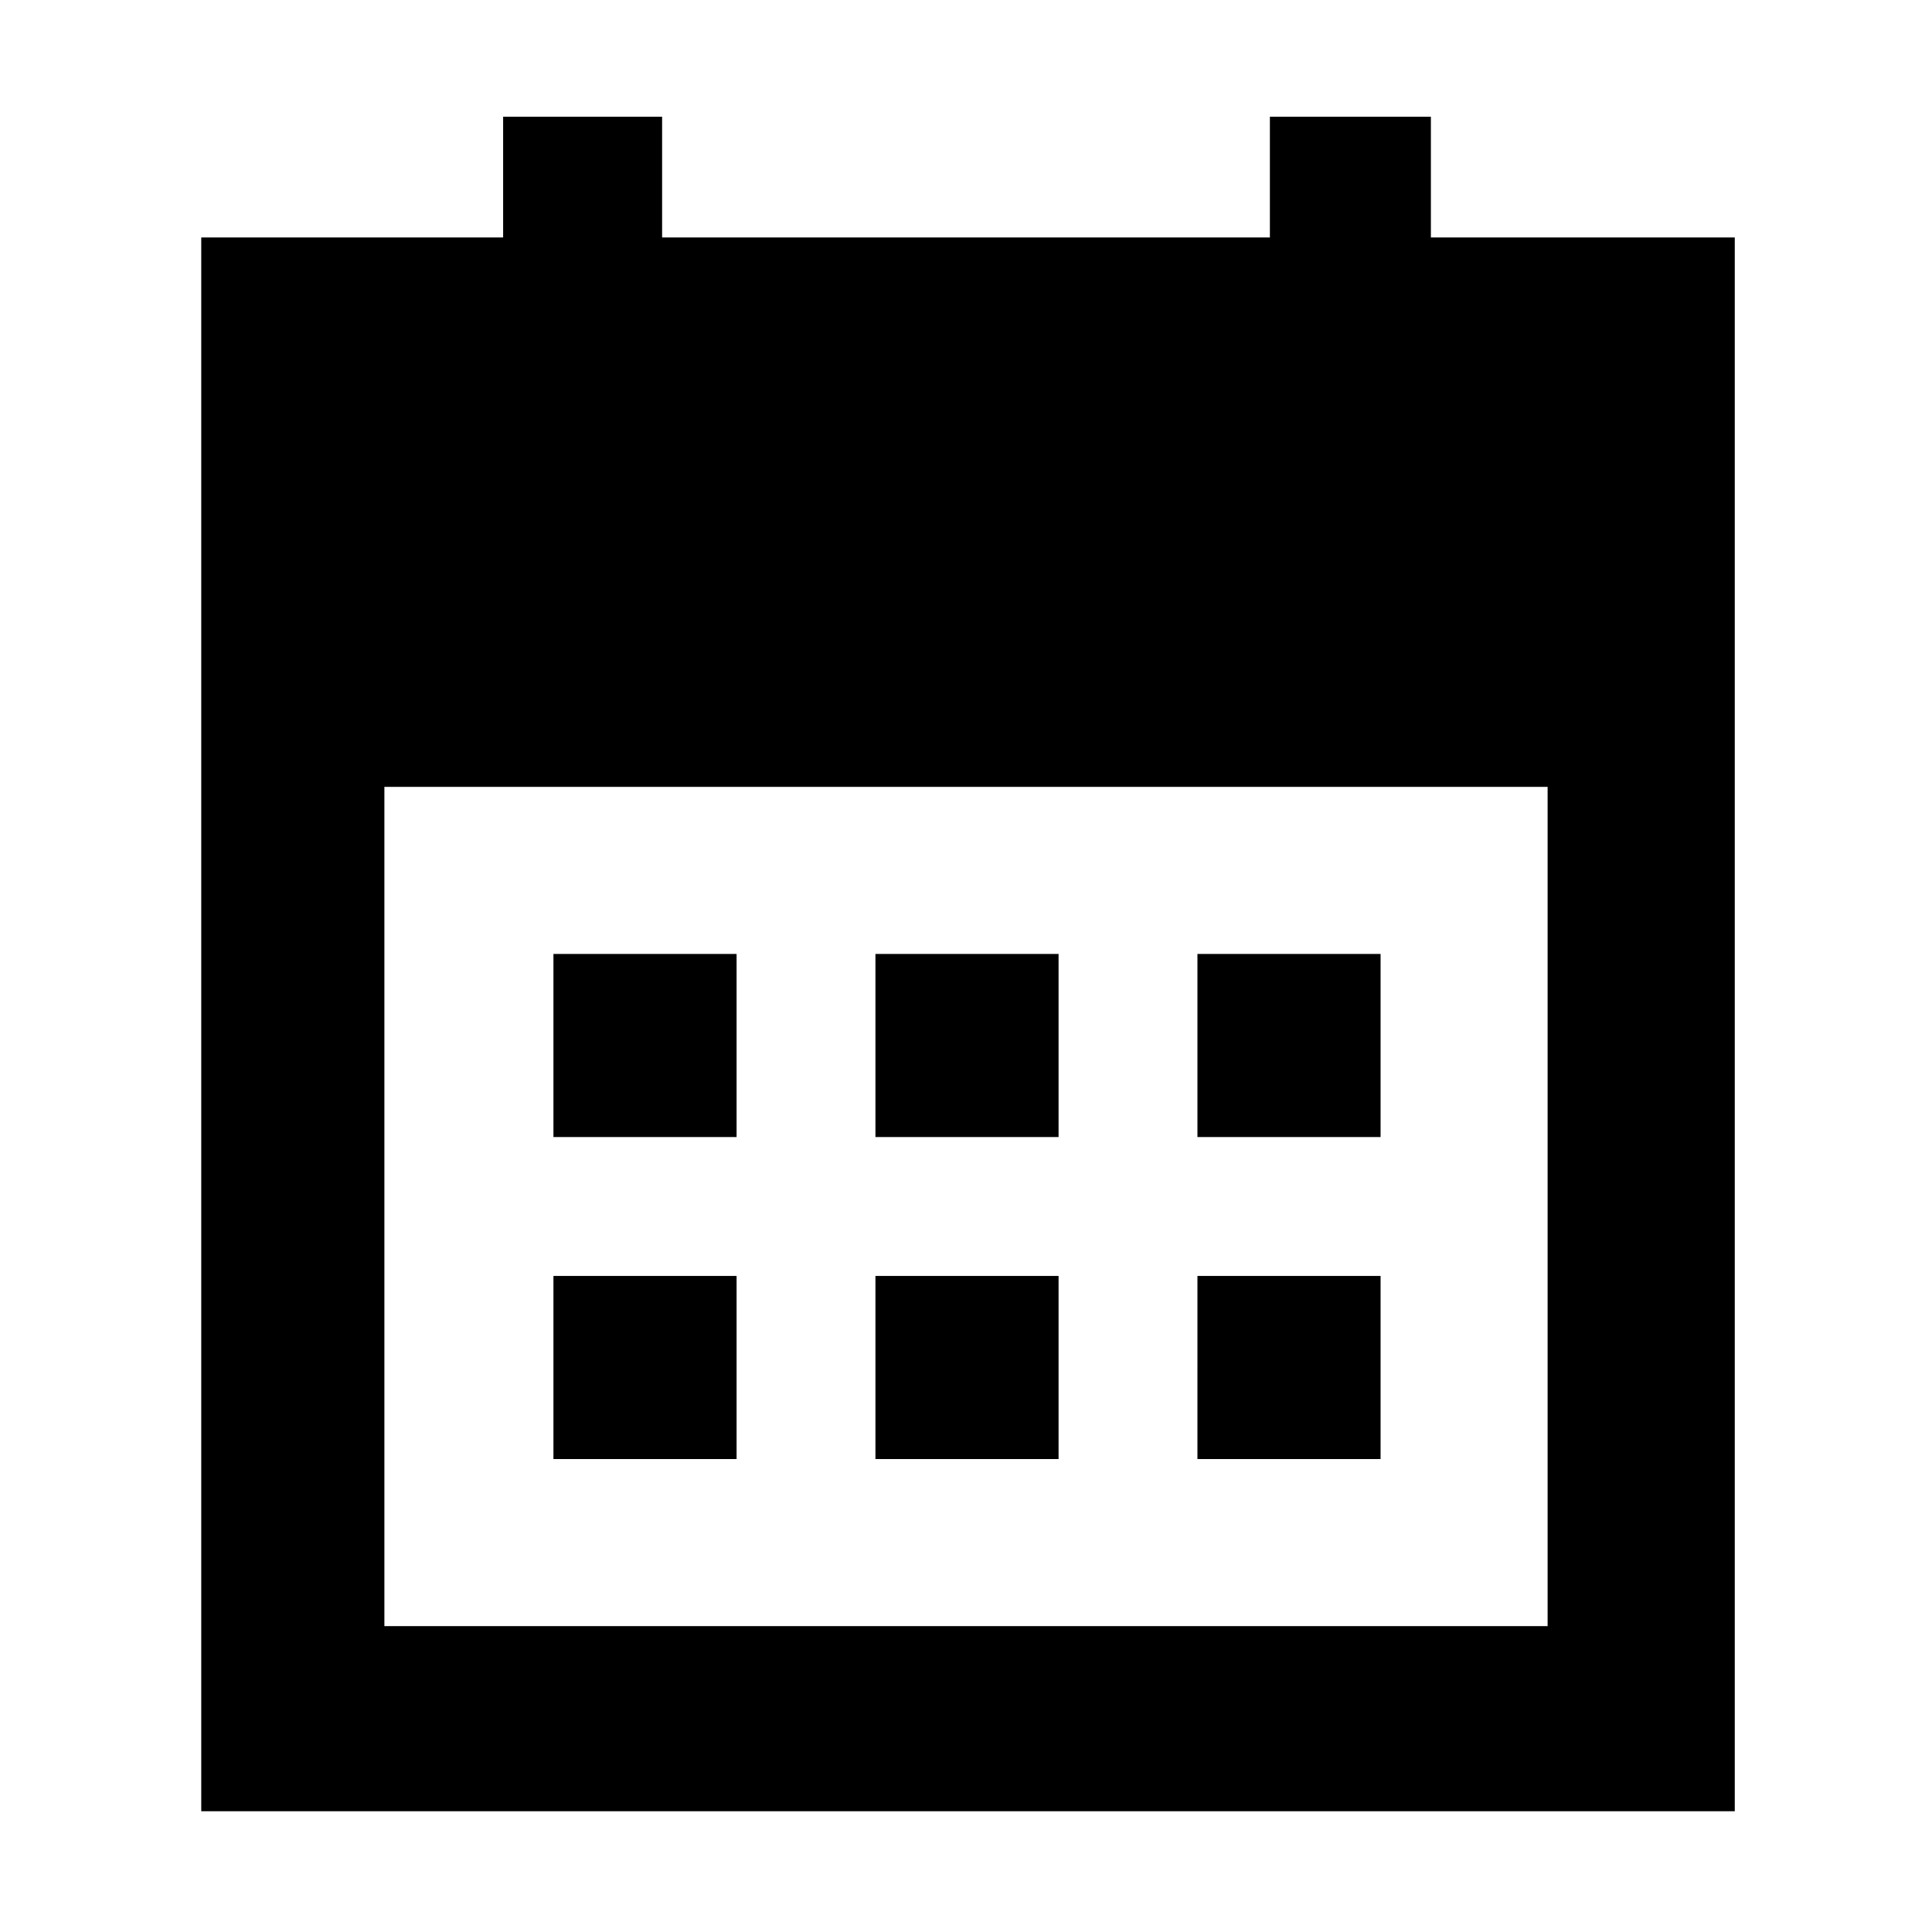 <svg xmlns="http://www.w3.org/2000/svg" height="48" width="48"><path d="M21.75 28.25V23.7h4.55v4.55Zm-8 0V23.7h4.55v4.55Zm16 0V23.7h4.55v4.55Zm-8 8V31.7h4.55v4.55Zm-8 0V31.7h4.55v4.55Zm16 0V31.7h4.55v4.55ZM5 45V5.9h7.5v-3h3.95v3h15.1v-3h4v3h7.55V45Zm4.55-4.6h28.9V19.55H9.55Z"/></svg>